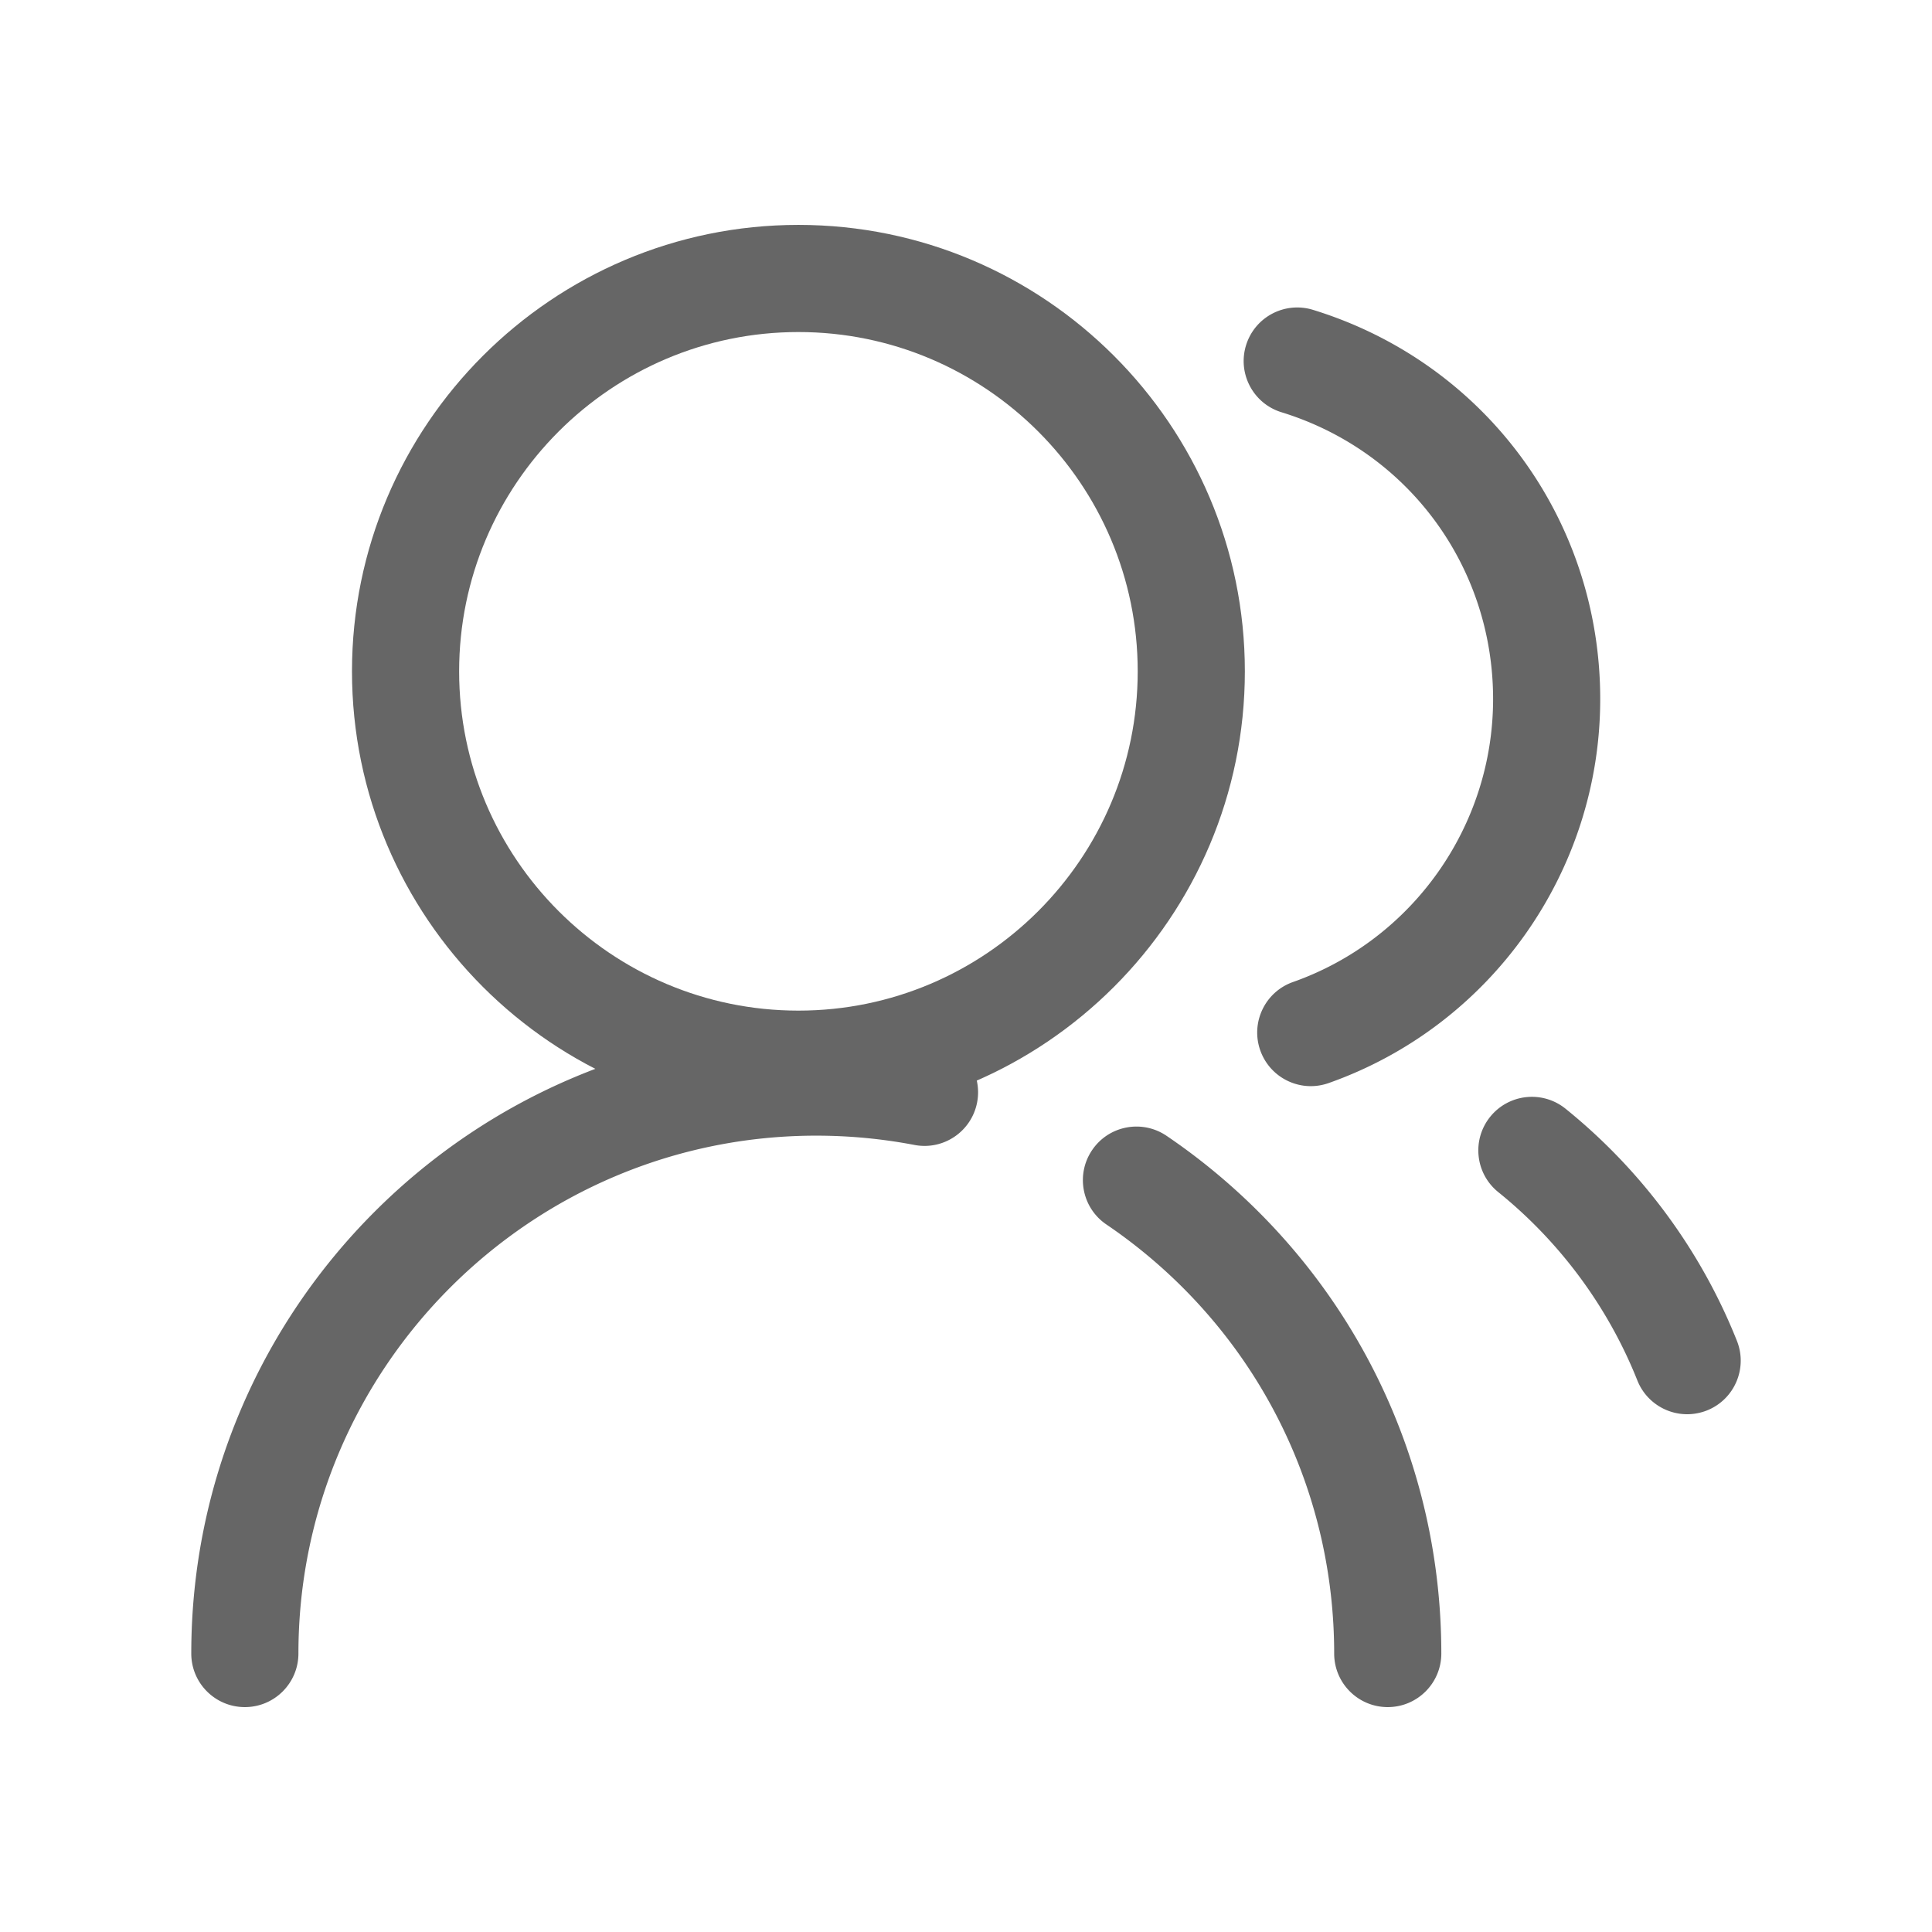 <?xml version="1.0" standalone="no"?><!DOCTYPE svg PUBLIC "-//W3C//DTD SVG 1.1//EN" "http://www.w3.org/Graphics/SVG/1.1/DTD/svg11.dtd"><svg t="1697154580242" class="icon" viewBox="0 0 1024 1024" version="1.1" xmlns="http://www.w3.org/2000/svg" p-id="2008" xmlns:xlink="http://www.w3.org/1999/xlink" width="128" height="128"><path d="M894.23 749.57c-11.29 0-21.95-6.78-26.39-17.89-15.49-38.89-40.99-73.42-73.74-99.85-12.2-9.84-14.1-27.72-4.25-39.93 9.84-12.18 27.69-14.12 39.93-4.25 40.32 32.55 71.73 75.08 90.82 123.02 5.8 14.57-1.3 31.08-15.87 36.89-3.45 1.35-7.01 2.01-10.5 2.01zM694.75 575.68c-11.7 0-22.65-7.29-26.78-18.96-5.22-14.78 2.54-31 17.33-36.22 63.44-22.4 106.07-82.67 106.07-150 0-70.27-45.07-131.34-112.16-152-14.98-4.61-23.39-20.5-18.78-35.49 4.62-14.98 20.47-23.39 35.49-18.78 91.05 28.03 152.23 110.94 152.23 206.28 0 91.36-57.85 173.16-143.97 203.55-3.11 1.09-6.3 1.62-9.43 1.62zM735.53 904.8c-15.69 0-28.39-12.71-28.39-28.39 0-83.39-37.27-161.29-102.25-213.73-5.94-4.8-12.1-9.36-18.45-13.66-12.99-8.79-16.39-26.44-7.6-39.43 8.77-12.99 26.41-16.39 39.43-7.6 7.66 5.19 15.09 10.69 22.28 16.49 78.41 63.28 123.38 157.28 123.38 257.93-0.01 15.68-12.72 28.39-28.4 28.39z m-605.76 0c-15.69 0-28.39-12.71-28.39-28.39 0-182.66 148.61-331.27 331.27-331.27 21.06 0 42.16 2 62.7 5.93 15.4 2.95 25.49 17.83 22.54 33.23-2.96 15.39-17.8 25.51-33.23 22.54a277.391 277.391 0 0 0-52.01-4.92c-151.35 0-274.48 123.14-274.48 274.48-0.01 15.69-12.71 28.4-28.4 28.4z" p-id="2009" fill="#666666"></path><path d="M423.18 592.45c-130.48 0-236.62-106.15-236.62-236.62S292.71 119.2 423.18 119.2 659.8 225.35 659.8 355.82 553.66 592.45 423.18 592.45z m0-416.46c-99.16 0-179.83 80.67-179.83 179.83s80.67 179.83 179.83 179.83 179.83-80.67 179.83-179.83-80.67-179.83-179.83-179.83z" p-id="2010" fill="#666666"></path></svg>